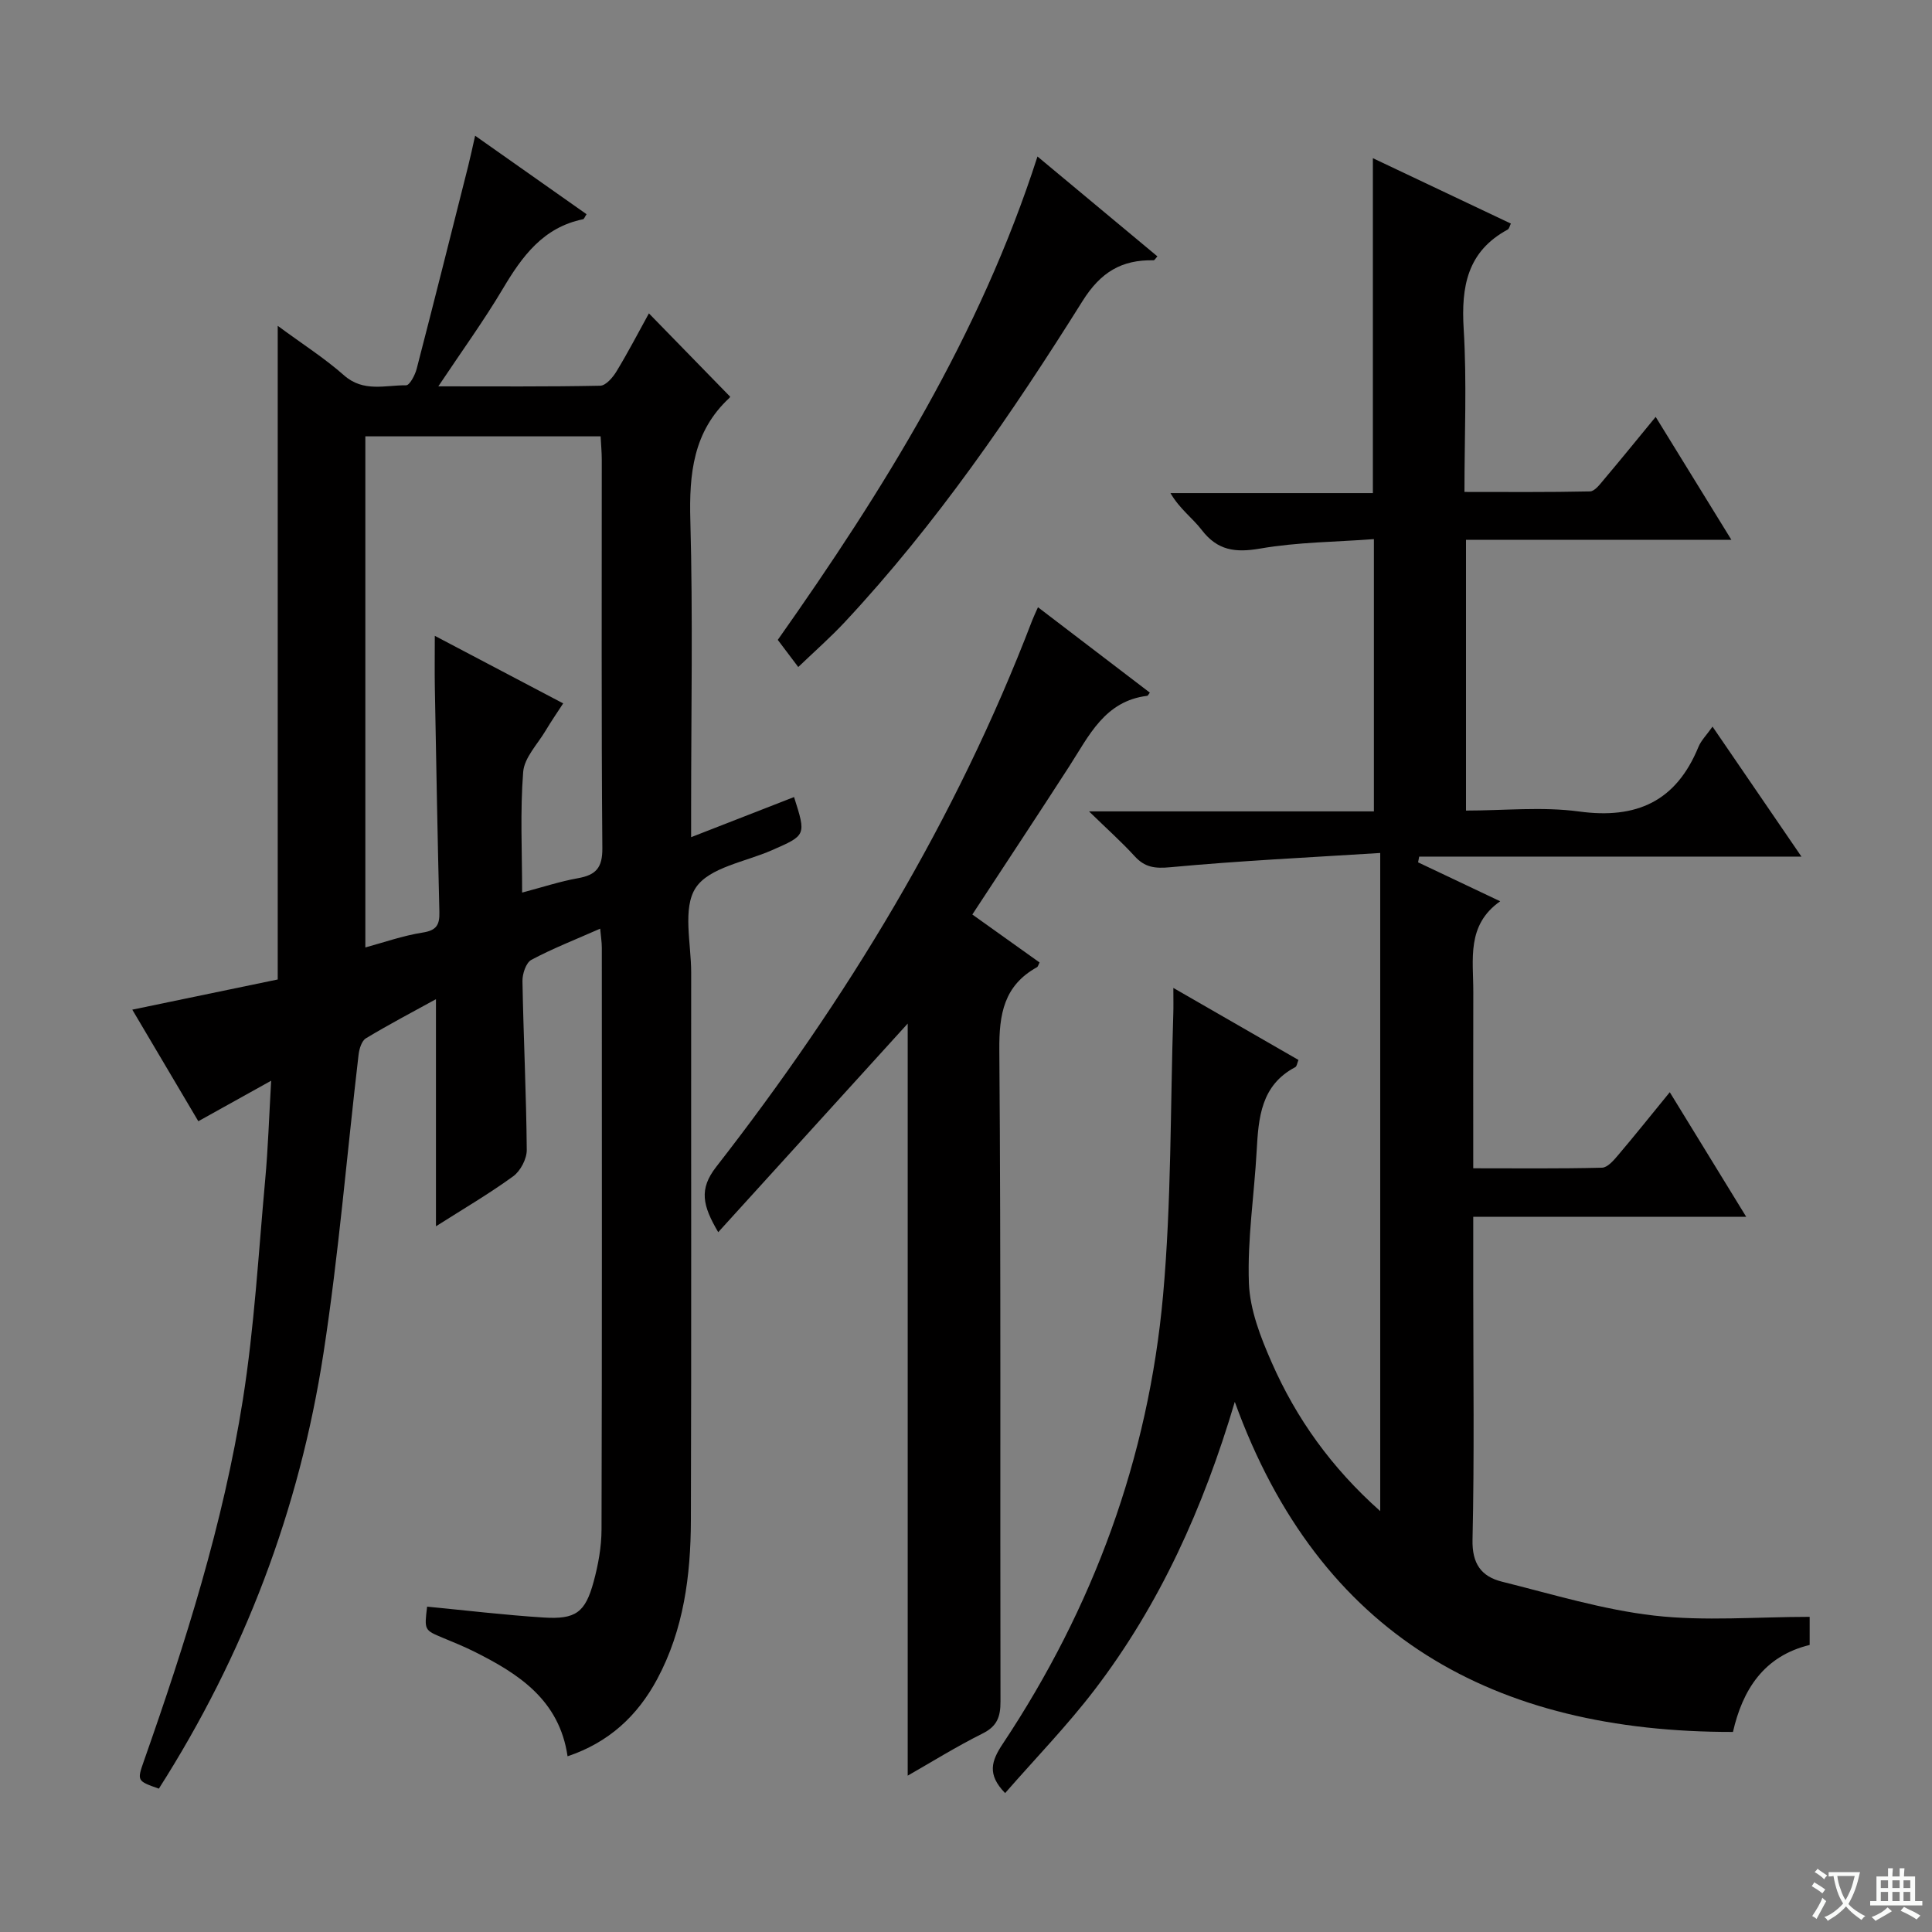 <svg enable-background="new 0 0 400 400" viewBox="0 0 400 400" xmlns="http://www.w3.org/2000/svg"><rect x="0" y="0" width="400" height="400" fill="#808080" stroke="none"/><path d="m377.9 391.2c-.2.3-.4.5-.6.8-.7-.6-1.4-1-2.2-1.5.2-.3.4-.5.5-.8.6.4 1.4.8 2.3 1.5zm-1.8 6.1c-.2-.2-.5-.4-.9-.6.4-.6.8-1.2 1.2-1.9s.7-1.3.9-1.9c.3.3.5.5.8.7-.7 1.3-1.4 2.6-2 3.7zm2.2-9c-.3.3-.5.5-.6.8-.6-.6-1.3-1.1-2-1.5.3-.3.5-.5.6-.7.6.5 1.3.9 2 1.4zm.3.2v-.9h2 4.5c-.3 1.3-.6 2.5-1 3.6s-.9 2.1-1.4 3c.4.5 1 1 1.6 1.4s1.2.8 1.9 1.1c-.3.2-.5.4-.8.8-.4-.3-1-.7-1.6-1.2s-1.2-1.1-1.6-1.6c-.5.6-1.1 1.1-1.7 1.6s-1.4.9-2.1 1.4c-.1-.3-.3-.5-.7-.8.6-.2 1.2-.5 1.9-1s1.4-1.1 2-1.8c-.5-.8-.9-1.6-1.2-2.5s-.6-2-.8-3.2c-.4.1-.7.1-1 .1zm2.5 2.7c.3 1 .7 1.7 1 2.2.3-.5.6-1.1 1-2s.6-1.9.9-3h-3.2-.4c.1.9.3 1.8.7 2.8z" fill="#fafbfa"/><path d="m396.5 388.5v1.5 3.6h1.5v.9c-.4 0-1 0-1.7 0h-7.9c-.5 0-.9 0-1.2 0v-.9h1.3v-3.5c0-.7 0-1.2 0-1.6h2.4c0-.8 0-1.4 0-1.7h1c0 .3-.1.8-.1 1.7h1.5c0-.8 0-1.4 0-1.7h1c0 .3-.1.9-.1 1.7zm-8.2 9.2c-.2-.3-.5-.5-.8-.8.8-.3 1.4-.6 1.9-.9s1-.7 1.4-1.1c.3.3.6.5.9.8-1.6 1-2.8 1.6-3.4 2zm2.6-6.8v-1.6h-1.5v1.6zm0 2.7v-1.9h-1.5v1.9zm2.4-2.7v-1.6h-1.5v1.6zm0 2.7v-1.9h-1.5v1.9zm.2 2 .7-.8c.4.2.9.5 1.6.8s1.3.7 1.8 1c-.3.3-.5.5-.8.8-.4-.3-1.5-1-3.3-1.8zm2-4.7v-1.6h-1.4v1.6zm0 2.7v-1.9h-1.4v1.9z" fill="#fafbfa"/><g fill="#010000"><path d="m27.39 209.04c10.42-2.16 20.09-4.17 30.11-6.25 0-45.05 0-89.65 0-135.33 5.14 3.79 9.72 6.71 13.74 10.26 4.01 3.54 8.51 2.01 12.84 2.05.73.01 1.84-2.09 2.18-3.38 3.62-13.97 7.13-27.96 10.66-41.96.48-1.9.88-3.82 1.45-6.33 7.94 5.59 15.5 10.92 23.07 16.25-.36.53-.5.99-.72 1.04-8.26 1.69-12.62 7.67-16.62 14.41-3.96 6.66-8.54 12.97-13.35 20.19 11.69 0 22.6.09 33.51-.13 1.17-.02 2.62-1.71 3.38-2.97 2.39-3.93 4.51-8.02 6.71-12.01 5.67 5.82 11.11 11.39 16.76 17.19.08-.29.1.13-.1.32-7.51 6.96-8.35 15.72-8.08 25.41.54 19.81.16 39.65.16 59.48v6.05c7.48-2.92 14.39-5.61 21.31-8.31 2.53 7.95 2.51 7.9-4.61 11.02-5.47 2.4-12.97 3.55-15.75 7.77-2.78 4.23-.93 11.57-.94 17.55-.03 37.82.06 75.65-.06 113.47-.04 11.37-1.48 22.56-6.98 32.82-4.09 7.62-10.03 13.12-18.55 15.97-1.71-11.68-10.14-17.1-19.42-21.72-2.08-1.03-4.24-1.91-6.39-2.8-3.86-1.61-3.86-1.6-3.27-6.46 8.03.77 16.06 1.74 24.13 2.25 6.64.42 8.62-1.04 10.35-7.43.95-3.49 1.62-7.19 1.63-10.79.11-40.16.07-80.31.06-120.47 0-1.12-.19-2.25-.34-3.93-5.02 2.22-9.77 4.07-14.24 6.45-1.12.6-1.88 2.91-1.85 4.42.21 11.65.79 23.29.89 34.93.02 1.85-1.3 4.37-2.81 5.47-5.05 3.67-10.46 6.83-15.99 10.35 0-15.95 0-31.17 0-47.02-4.81 2.64-9.74 5.23-14.5 8.1-.88.53-1.38 2.19-1.52 3.38-2.42 20.62-4.11 41.34-7.27 61.84-4.98 32.37-16.44 62.48-34.08 90.13-4.49-1.58-4.55-1.6-3.1-5.72 8.6-24.45 16.44-49.16 20.49-74.8 2.38-15.07 3.24-30.38 4.63-45.6.59-6.42.79-12.87 1.23-20.45-5.44 3.03-10.02 5.57-15.08 8.39-4.39-7.39-8.83-14.91-13.67-23.1zm48.25-118.7v105.82c3.63-.98 7.71-2.43 11.91-3.09 2.89-.45 3.48-1.67 3.42-4.24-.38-15.46-.66-30.93-.94-46.39-.06-3.38-.01-6.76-.01-10.8 9.2 4.84 17.67 9.3 26.58 13.99-1.32 2.03-2.53 3.78-3.61 5.6-1.68 2.83-4.43 5.62-4.67 8.58-.65 8.2-.22 16.48-.22 24.99 4.24-1.12 7.86-2.32 11.58-2.98 3.67-.66 5.06-2.13 5.03-6.18-.22-26.81-.11-53.62-.12-80.43 0-1.62-.16-3.23-.24-4.87-16.25 0-32.01 0-48.71 0z"/><path d="m208.1 371.24c-3.78-3.87-2.84-6.67-.49-10.2 18.74-28.18 30.16-59.19 33.19-92.86 1.74-19.35 1.49-38.87 2.12-58.32.05-1.47.01-2.95.01-5.32 8.99 5.18 17.41 10.02 25.9 14.91-.27.66-.33 1.32-.65 1.49-7.11 3.74-7.62 10.44-8 17.32-.5 9.13-1.94 18.27-1.61 27.36.2 5.54 2.42 11.24 4.71 16.44 5.1 11.62 12.37 21.81 22.48 30.8 0-45.52 0-90.22 0-136.26-14.71.93-29.11 1.61-43.45 2.95-3.23.3-5.28.04-7.4-2.29-2.65-2.9-5.61-5.54-9.44-9.27h58.98c0-18.76 0-36.98 0-56.37-7.84.59-15.8.61-23.52 1.95-5.16.89-8.85.43-12.13-3.85-1.89-2.47-4.56-4.34-6.47-7.63h41.91c0-23.38 0-46.07 0-69.34 9.62 4.56 19.04 9.02 28.57 13.54-.24.47-.34 1.06-.66 1.24-8.37 4.53-9.65 11.8-9.11 20.59.67 10.94.16 21.96.16 33.73 8.84 0 17.42.08 25.99-.11.99-.02 2.07-1.49 2.89-2.46 3.43-4.06 6.78-8.19 10.71-12.97 5.22 8.48 10.21 16.57 15.68 25.46-18.68 0-36.66 0-54.95 0v56.05c7.89 0 15.78-.84 23.4.19 11.93 1.63 20.11-2.11 24.72-13.36.55-1.34 1.67-2.44 2.92-4.21 6.06 8.86 11.88 17.37 18.41 26.91-27.16 0-53.15 0-79.14 0-.08.4-.16.79-.23 1.19 5.45 2.59 10.91 5.17 17 8.06-7.03 4.93-5.55 12.05-5.57 18.76-.03 11.97-.01 23.94-.01 36.52 9.12 0 17.89.1 26.66-.12 1.15-.03 2.43-1.53 3.34-2.61 3.44-4.05 6.76-8.21 10.69-13.02 5.28 8.62 10.31 16.82 15.82 25.79-19.25 0-37.62 0-56.51 0v15.34c0 17.16.24 34.33-.15 51.48-.12 5.03 1.83 7.66 6.1 8.73 10.45 2.6 20.87 5.8 31.5 7.02 10.49 1.2 21.22.26 32.2.26v5.82c-9.56 2.32-13.91 9.38-15.88 18.01-49.44.07-85.59-19.86-103.14-68.34-6.49 21.88-15.5 41.93-29.06 59.66-5.66 7.4-12.17 14.1-18.49 21.34z"/><path d="m214.9 125.72c7.95 6.07 15.55 11.88 23.16 17.68-.31.41-.4.64-.52.66-8.82 1.07-12.07 8.26-16.16 14.6-6.57 10.18-13.26 20.28-20.07 30.68 4.8 3.42 9.37 6.68 13.92 9.93-.24.45-.31.86-.54.98-6.83 3.8-7.85 9.69-7.79 17.1.35 44.97.14 89.94.24 134.91.01 3.18-.68 5.14-3.72 6.65-5.45 2.72-10.65 5.96-15.49 8.72 0-52.3 0-104.51 0-155.71-12.37 13.62-25.53 28.1-39.23 43.19-3.25-5.52-4.02-8.9-.42-13.52 27-34.66 49.65-71.9 65.41-113.1.28-.73.62-1.43 1.21-2.77z"/><path d="m165.27 138.1c-1.77-2.34-2.96-3.92-4.24-5.62 21.88-31.02 41.85-63.04 53.77-100.08 8.64 7.2 16.74 13.94 24.83 20.68-.4.43-.6.82-.79.81-6.62-.14-10.97 2.46-14.72 8.45-14.67 23.39-30.28 46.17-49.2 66.44-2.93 3.14-6.16 5.98-9.65 9.32z"/></g></svg>